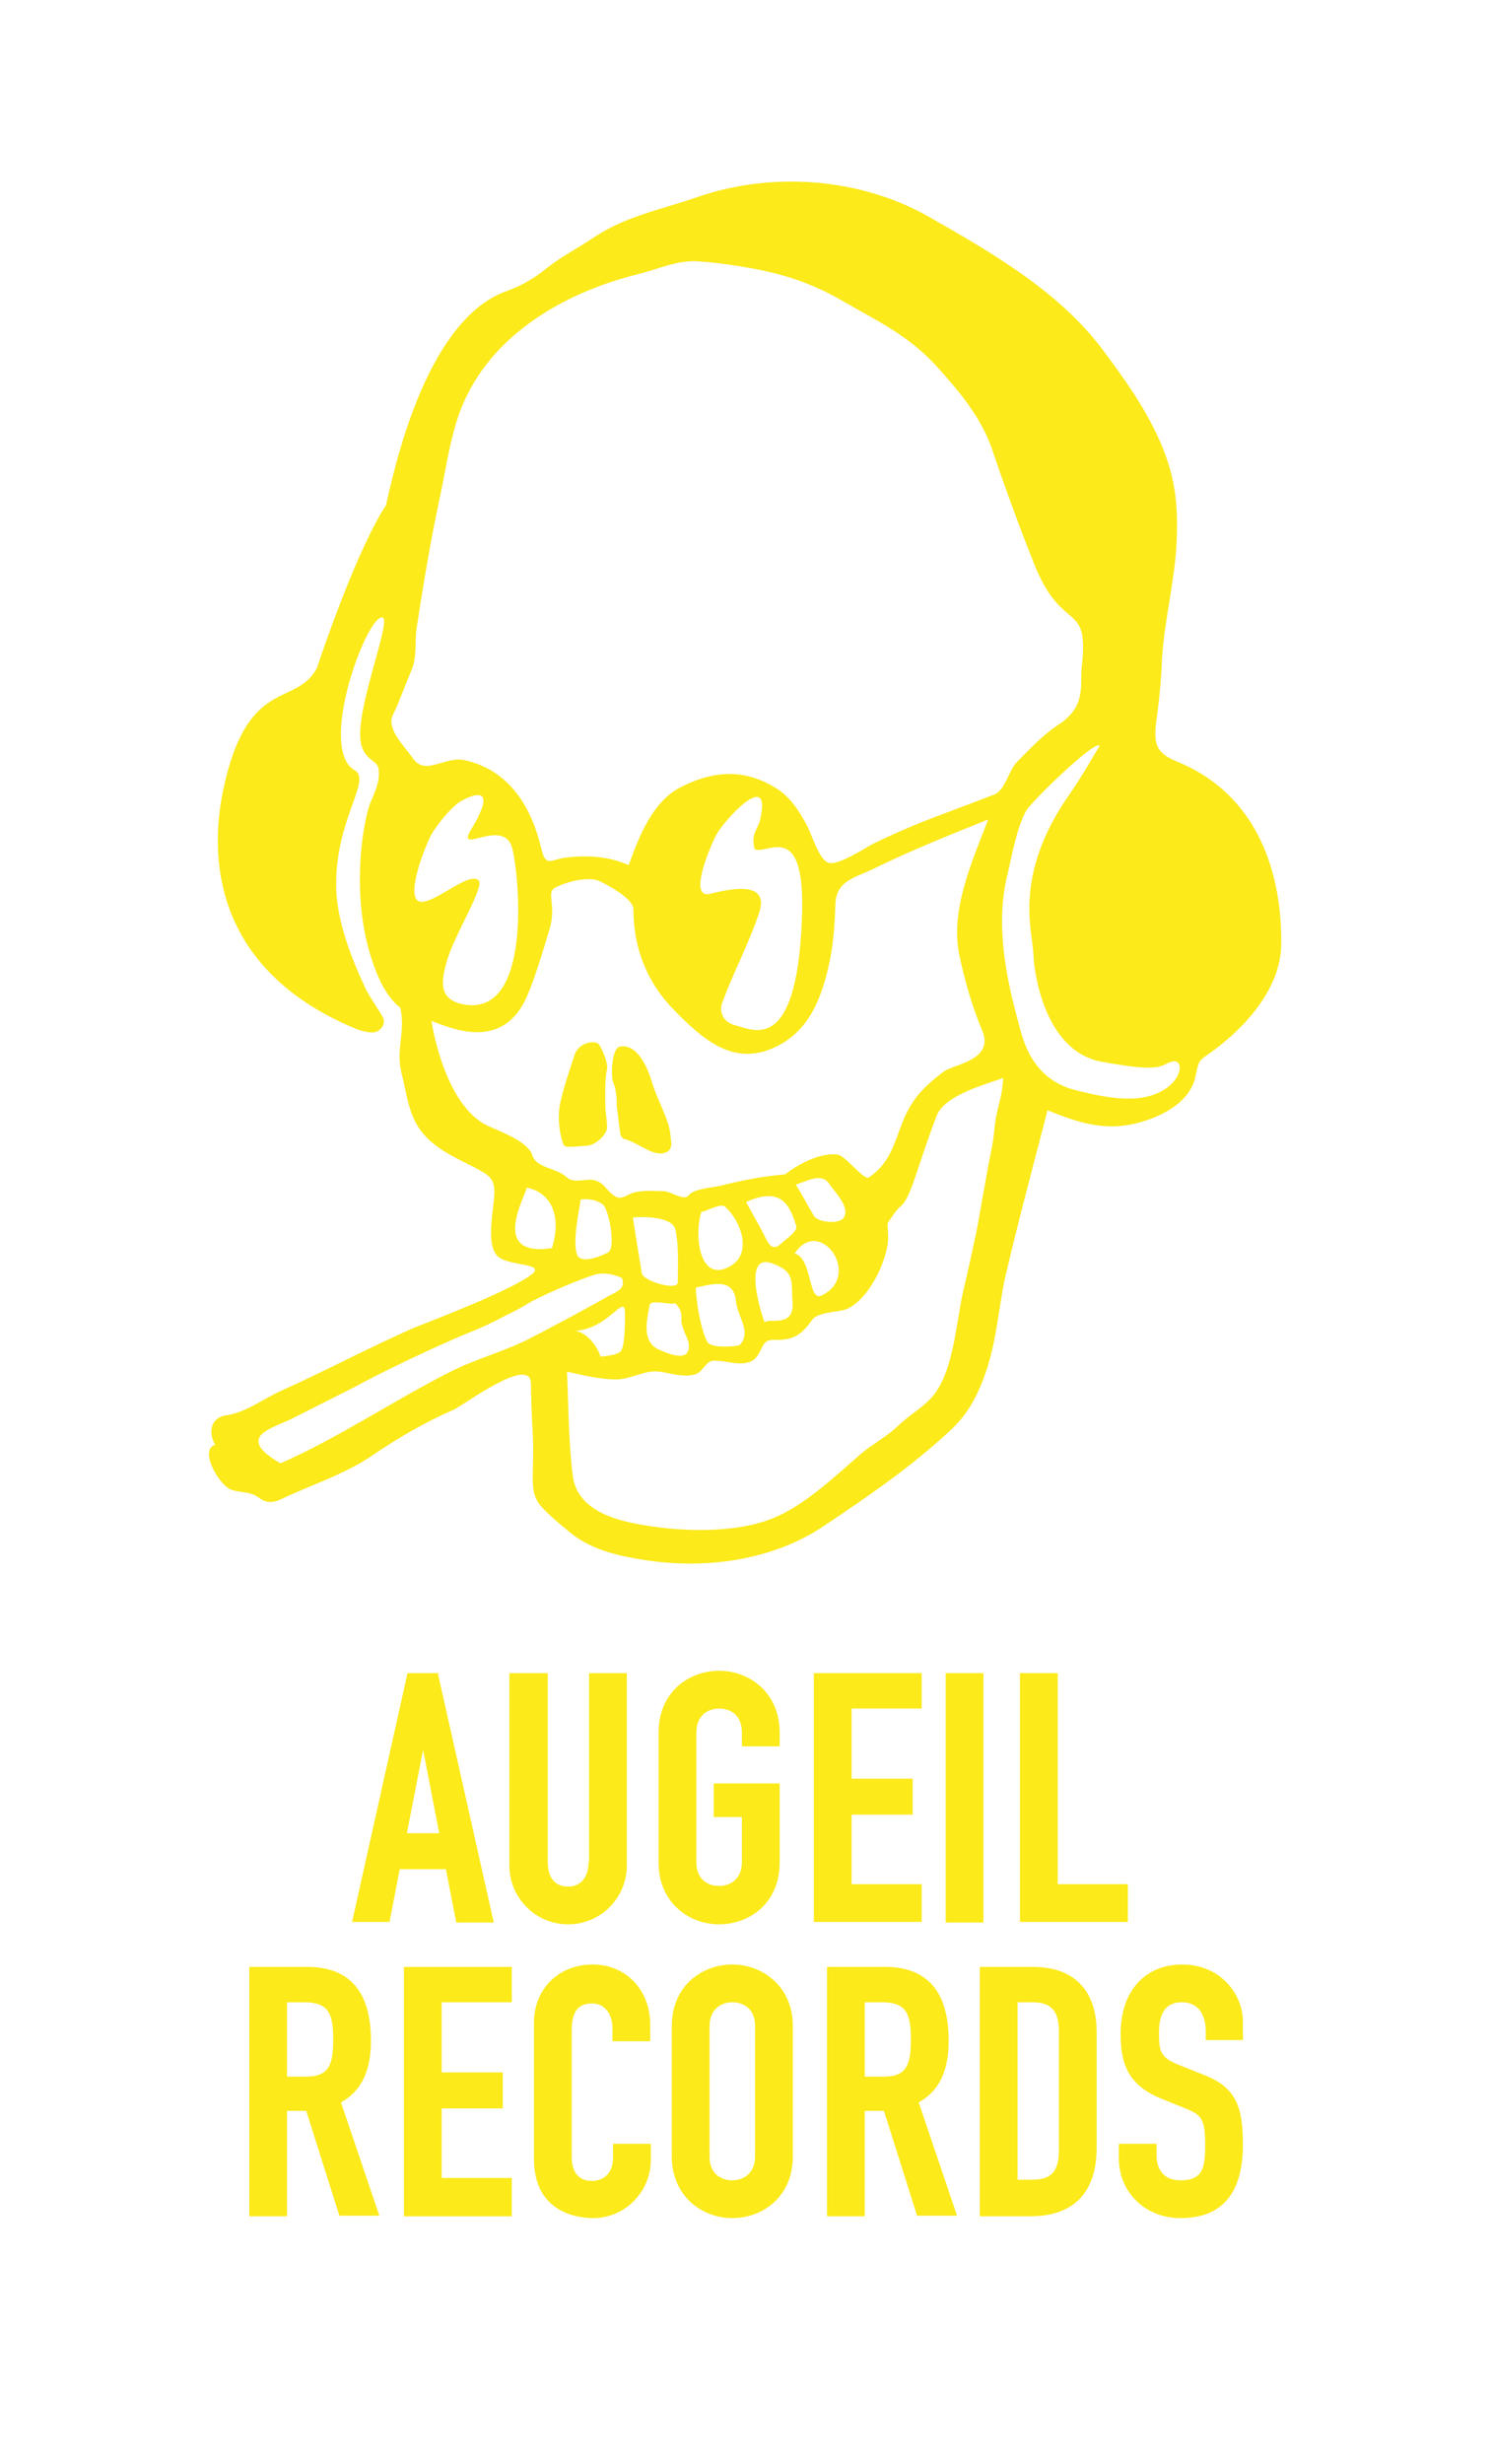 <?xml version="1.0" encoding="utf-8"?>
<!-- Generator: Adobe Illustrator 25.4.1, SVG Export Plug-In . SVG Version: 6.00 Build 0)  -->
<svg version="1.1" id="Ebene_1" xmlns="http://www.w3.org/2000/svg" x="0px" y="0px"
	 viewBox="0 0 248.8 411" style="enable-background:new 0 0 248.8 411;" xml:space="preserve">
<style type="text/css">
	.st0{fill:#FCEA1A;}
</style>
<path class="st0" d="M47.9,334h2.9c4.1,0,4.8,2,4.8,6.2c0,4.2-0.7,6.2-4.5,6.2h-3.2V334z M61.9,340.4c0-8.2-3.6-12.3-10.6-12.3h-9.7
	v41.6h6.3v-17.6h3.2l5.5,17.4l0,0.1h6.7l-6.4-18.9C60.3,348.8,61.9,345.5,61.9,340.4"/>
<polygon class="st0" points="67.4,369.7 85.4,369.7 85.4,363.3 73.7,363.3 73.7,351.7 83.9,351.7 83.9,345.7 73.7,345.7 73.7,334 
	85.4,334 85.4,328.1 67.4,328.1 "/>
<path class="st0" d="M207.4,340.3v-3.1c0-4.6-3.8-9.5-10.1-9.5c-6.3,0-10.3,4.5-10.3,11.5c0,4.9,1.1,8.5,6.6,10.8l4.2,1.7
	c2.7,1.1,3.3,1.7,3.3,6.1c0,3.7-0.3,5.9-4.1,5.9c-3.7,0-4-3.1-4-4v-2.1h-6.3v2.4c0,5.7,4.4,10,10.3,10c6.9,0,10.4-4.1,10.4-12.3
	c0-6-1-9.4-6.3-11.5l-4.5-1.8c-2.9-1.2-3.2-2.1-3.2-5.3c0-3.4,1.2-5.1,3.8-5.1c3.4,0,4,3,4,4.8v1.5H207.4z"/>
<path class="st0" d="M144.3,334h2.9c4.1,0,4.8,2,4.8,6.2c0,4.2-0.7,6.2-4.5,6.2h-3.2V334z M158.3,340.4c0-8.2-3.6-12.3-10.6-12.3
	H138v41.6h6.3v-17.6h3.2l5.5,17.4l0,0.1h6.7l-6.4-18.9C156.7,348.8,158.3,345.5,158.3,340.4"/>
<path class="st0" d="M118.4,338c0-2.9,2-4,3.8-4s3.8,1,3.8,4v21.7c0,2.9-2,4-3.8,4s-3.8-1-3.8-4V338z M122.2,327.7
	c-5,0-10.1,3.5-10.1,10.3v21.7c0,6.7,5.1,10.3,10.1,10.3c5,0,10.1-3.5,10.1-10.3V338C132.3,331.3,127.2,327.7,122.2,327.7"/>
<path class="st0" d="M169.8,334h2.5c3.1,0,4.4,1.4,4.4,4.9v19.8c0,3.5-1.3,4.9-4.4,4.9h-2.5V334z M172.4,328.1h-8.9v41.6h8.4
	c7.3,0,11.1-4,11.1-11.5v-19.2C183,332,179.2,328.1,172.4,328.1"/>
<path class="st0" d="M98.9,327.7c-5.7,0-9.8,4.1-9.8,9.7v22.7c0,9.2,7.6,9.9,9.9,9.9c5.3,0,9.6-4.4,9.6-9.7v-2.7h-6.3v2.2
	c0,3.7-2.7,4-3.5,4c-2.2,0-3.4-1.4-3.4-4v-21c0-3.2,1-4.6,3.4-4.6c2.3,0,3.4,2,3.4,4.1v2.2h6.3v-2.5
	C108.6,332,104.5,327.7,98.9,327.7"/>
<path class="st0" d="M73.3,305.8h-5.4l2.7-13.9L73.3,305.8z M73.2,279.1H68l-9.2,41.3l-0.1,0.2H65l1.7-8.8h7.7l1.7,8.7l0,0.2h6.3
	l-9.3-41.4L73.2,279.1z"/>
<polygon class="st0" points="176.5,314.3 176.5,279.1 170.2,279.1 170.2,320.6 188.2,320.6 188.2,314.3 "/>
<rect x="157.8" y="279.1" class="st0" width="6.3" height="41.6"/>
<path class="st0" d="M98.2,310.6c0,2.6-1.3,4.1-3.4,4.1c-2.2,0-3.4-1.5-3.4-4.1v-31.5H85v32.1c0,5.4,4.4,9.8,9.8,9.8
	s9.8-4.4,9.8-9.8v-32.1h-6.3V310.6z"/>
<path class="st0" d="M120,278.7c-5,0-10.1,3.5-10.1,10.3v21.7c0,6.7,5.1,10.3,10.1,10.3c5,0,10.1-3.5,10.1-10.3v-13.2h-11v5.6h4.7
	v7.5c0,2.9-2,4-3.8,4c-1.8,0-3.8-1-3.8-4V289c0-2.9,2-4,3.8-4c1.8,0,3.8,1,3.8,4v2.3h6.3V289C130.1,282.3,125,278.7,120,278.7"/>
<polygon class="st0" points="135.8,320.6 153.8,320.6 153.8,314.3 142.1,314.3 142.1,302.7 152.3,302.7 152.3,296.7 142.1,296.7 
	142.1,285 153.8,285 153.8,279.1 135.8,279.1 "/>
<path class="st0" d="M94.6,191.3c1.2,0,2.4-0.1,3.5-0.2c1.5-0.2,3.2-2,3.2-3c0-1.3-0.3-2.6-0.3-3.9c0-2-0.1-4,0.3-5.9
	c0.2-1.2-1.2-4.2-1.6-4.3c-1.4-0.5-3.3,0.4-3.8,1.9c-0.8,2.5-1.7,5-2.3,7.6c-0.6,2.4-0.4,5,0.4,7.4C94,191,94.4,191.3,94.6,191.3"/>
<path class="st0" d="M102.9,184.4c0.3,2.1,0.3,2.6,0.6,4.7c0.1,0.4,0.4,0.9,0.7,0.9c1.8,0.4,4,2.3,5.8,2.4c1.1,0.1,2.2-0.5,2-1.9
	c-0.1-1.1-0.2-2.2-0.6-3.3c-0.7-2.1-1.8-4.2-2.5-6.3c-0.8-2.9-2.6-6.9-5.5-6.3c-1.3,0.3-1.5,4.6-1.1,5.9
	C102.9,181.7,103,184.4,102.9,184.4"/>
<path class="st0" d="M194.2,181.8c-3.3,2-7.7,1.9-14.9,0c-7.2-1.9-8.6-8.4-9.3-11c-2.2-8-3.9-16.6-1.9-24.9
	c0.8-3.3,1.5-7.6,3.1-10.6c0.7-1.4,11.6-12,12.3-10.9c-1.3,2.1-2.5,4.4-5.1,8.2c-4.5,6.4-7.3,13.7-6.5,21.7c0.1,1.4,0.5,3.6,0.6,5.7
	c0,0.3,1.1,15.2,11.3,17.1c10.3,1.9,9.7,0.6,11.7,0C197.5,176.5,197.5,179.8,194.2,181.8 M166.2,186.4c-0.3,1.6-0.2,2.7-0.9,6.1
	c-0.6,2.8-2.1,11.8-2.4,13.1c-0.7,3.3-1.4,6.6-2.2,9.9c-1.2,5.3-1.6,14.3-5.8,18.2c-1.8,1.7-3.1,2.3-5.1,4.2c-1.8,1.7-4.2,3-6,4.5
	c-4.4,3.8-9.8,9-15.2,11c-5.4,2.1-12.9,2.1-18.5,1.4c-5.4-0.7-13.6-2-14.5-8.5c-0.8-5.8-0.8-15.3-1-17.5c2.7,0.6,5.4,1.3,8.2,1.3
	c2.5,0,4.7-1.6,7.2-1.3c1.8,0.2,5.5,1.5,7-0.2c1.5-1.7,1.3-1.8,3.8-1.5c1.9,0.3,4.5,0.9,5.7-1.1c0.9-1.4,0.8-2.6,2.8-2.5
	c3.1,0.1,4.5-0.9,6.2-3.3c0.9-1.3,3.9-1.3,5.4-1.7c4-1.3,7.3-8.5,7.3-12c0-1.5-0.2-2.2,0-2.6c0.7-1,1.3-2,2.2-2.8
	c1.6-1.3,2.7-6.6,5.9-15c1.4-3.6,8.9-5.4,11.1-6.3C167.2,182.9,166.8,183.4,166.2,186.4 M104.3,219.2c0,1.1,0,5.3-0.7,6.2
	c-0.5,0.6-2.4,0.8-3.4,0.9c-0.5-1.7-2.2-4-4.2-4.3C101.8,221.6,104.3,215.4,104.3,219.2 M89.1,222.9c-4.6,2.5-9.4,3.6-14.1,6
	c-9.1,4.6-18.8,11.1-28.2,15.2c-8.1-4.7-0.8-5.9,2.6-7.8l9.7-4.9c5.2-2.8,10.7-5.4,16.1-7.8c2.7-1.2,5.5-2.2,8.1-3.6
	c1.5-0.8,3.1-1.5,4.7-2.5c0.9-0.6,6.5-3.3,11-4.8c2.4-0.8,4.8,0.5,4.8,0.5c0.6,1.7-0.7,2.2-2.1,2.9
	C99.5,217.4,91.5,221.7,89.1,222.9 M87.9,198.1c4.3,0.9,5.8,5,4.2,10.1C81.6,209.8,87.7,199.5,87.9,198.1 M101.5,208.9
	c-1.3,0.7-4.6,2-5.2,0.4c-0.8-2.2,0.3-7.1,0.6-9.2c0,0,2.2-0.4,3.8,0.9C101.8,202.5,102.7,208.2,101.5,208.9 M107.1,212.4
	c-0.5-3.1-1-6.1-1.5-9.3c1.6-0.2,6.6-0.2,7.1,2c0.6,2.8,0.4,5.9,0.4,8.8C113.1,215.4,107.3,213.7,107.1,212.4 M108.4,217.7
	c0.2-1,3.2,0,4.3-0.3c0.8,0.9,1.1,1.4,1,3c0,0.9,1.1,3,1.2,3.5c0.5,3.2-2.4,2.4-5,1.2C107.1,223.8,107.9,220.4,108.4,217.7
	 M117.1,202c-0.3,0.7,3-1.5,3.9-0.7c2.5,2.2,4.8,7.8,0.7,10C116.5,214.1,115.8,205.5,117.1,202 M122.8,217c0.3,2.8,2.7,5.2,0.6,7.4
	c-0.7,0.2-4.8,0.6-5.4-0.6c-0.8-1.5-1.7-5.2-1.9-9C119.1,214.1,122.4,213.2,122.8,217 M135.8,202.8c-1-1.7-1.9-3.4-3-5.2
	c1.7-0.5,4.3-2.1,5.6-0.1c0.9,1.4,3.5,3.8,2.4,5.6C140.1,204.3,136.4,203.9,135.8,202.8 M137.1,216.1c-2.3,1.1-1.5-6.2-4.5-7
	C136.8,202.7,144,212.8,137.1,216.1 M127.6,220.6c-0.5-1.2-3.8-11.5,1.1-9.9c3.8,1.3,3.4,2.8,3.5,6
	C132.9,221.8,128.2,219.7,127.6,220.6 M130.4,207.4c-1.8,1.7-2.4-0.5-3.1-1.8c-0.9-1.7-1.9-3.4-2.8-5.1c6.2-2.8,7.4,1,8.4,4.1
	C133,205.5,131.1,206.7,130.4,207.4 M81.4,187.8c-7.4-3.5-9.4-17.5-9.4-17.5c3.2,1.2,11.2,4.8,15.4-3c1.5-2.8,3.4-9.3,4.3-12.3
	c1.2-4-0.6-6.1,0.9-6.9c1.8-1,5.6-2,7.5-1.1c1.4,0.7,5.6,2.9,5.6,4.7c0,6.5,2.3,12.3,6.9,16.9c4.8,4.9,10,9.5,17.1,5.9
	c5.6-2.8,7.6-8.6,8.8-14.4c0.6-3.1,0.8-6.1,0.9-9.2c0.1-3.9,3-4.4,6.2-5.9c6.3-3.1,12.8-5.7,19.3-8.3c-2.7,7-6.4,15.2-4.8,22.7
	c0.9,4.2,2.1,8.5,3.8,12.5c2.1,5-4.8,5.6-6.5,6.9c-3.3,2.5-5.3,4.6-6.8,8.4c-1.5,3.8-2.1,6.8-5.6,9.2c-0.8,0.6-3.9-3.6-5.2-3.8
	c-2.9-0.4-6.6,1.6-8.8,3.3c-3.7,0.3-7.2,1-10.8,1.9c-1.3,0.3-4.5,0.5-5.3,1.6c-0.7,1-3.1-0.7-4.1-0.7c-1.8,0-3.1-0.2-4.9,0.2
	c-1.3,0.3-2.2,1.5-3.5,0.5c-1.4-1-1.7-2.4-3.7-2.6c-1.2-0.1-3.1,0.6-4.1-0.4c-1.9-1.7-5.2-1.5-5.8-3.8
	C88,190.4,83.4,188.7,81.4,187.8 M69.8,150.3c-2.1-1.2,1.4-9.8,2.3-11.3c1-1.6,2.9-4,4.4-5.1c0.7-0.5,7.5-4.4,2.1,4.5
	c-2.7,4.5,5.6-2.3,6.9,3.2c1.1,4.3,3.4,27.6-7.8,26c-4.6-0.7-4.2-3.8-3-7.7c1.2-4,6.1-11.9,5.2-13C78.3,145.1,71.9,151.4,69.8,150.3
	 M118.5,149.1c-3.9,0.9,0.3-8.5,1-9.8c1.4-2.6,9.5-11.4,7.3-2.4c-0.4,1.5-1.5,2.2-0.9,4.7c1.9,1.3,8.7-5.6,7.9,11.9
	c-0.9,22.7-8.3,18.2-11.2,17.5c-1.7-0.4-2.7-2-2.1-3.7c2-5.4,4.2-9.3,6.1-14.8C128.7,146.7,121.7,148.3,118.5,149.1 M65.5,119.4
	c1.2-2.5,2.1-5.1,3.2-7.7c0.9-2.1,0.5-4.6,0.8-6.8c1.1-7.2,2.3-14.4,3.8-21.5c1.3-5.8,2-12.5,4.8-17.8c5.5-10.8,17.1-17.1,28.5-19.9
	c3.2-0.8,6.6-2.4,10-2.1c2.8,0.2,5.7,0.6,8.5,1.1c5.7,1,10.5,2.6,15.5,5.5c5.7,3.3,10.9,5.7,15.5,10.7c3.9,4.3,7.6,8.6,9.5,14.2
	c2.2,6.5,4.5,12.8,7.1,19.3c4.7,11.5,9.1,5.6,7.8,16.9c-0.3,2.9,0.8,6.6-3.9,9.6c-2.6,1.7-4.7,4-6.9,6.2c-1.3,1.3-2,4.7-3.7,5.4
	c-3.1,1.2-6.3,2.4-9.5,3.6c-3.7,1.4-7.2,2.9-10.7,4.6c-1.4,0.7-6,3.8-7.6,3.2c-1.5-0.5-2.8-4.8-3.5-6.1c-1.2-2.3-2.6-4.5-4.7-6
	c-5.4-3.6-10.7-3.4-16.4-0.5c-5.4,2.7-7.6,10.3-8.7,13c-3.4-1.5-7.1-1.7-10.8-1.2c-2,0.3-2.9,1.4-3.6-0.9c-0.5-1.5-2.3-13.1-13-15.4
	c-3.3-0.7-6.5,2.7-8.6-0.3C67.6,124.6,64.5,121.7,65.5,119.4 M196.3,127c-3.9-1.6-3.8-3.5-3.2-7.8c0.4-3.1,0.7-6.2,0.8-9.3
	c0.4-6.3,2-12.5,2.4-18.7c0.4-7.1-0.2-12.2-3.2-18.6c-2.5-5.3-5.7-9.7-9.2-14.4c-7.3-9.7-18.8-16.3-29.2-22.2
	c-11.4-6.4-26.1-7.4-38.4-3.1c-6.1,2.1-12.1,3.2-17.5,6.9c-2.4,1.6-5.1,3-7.4,4.8c-2.1,1.7-4.2,3-6.7,3.9
	c-14.1,4.8-19.3,31.7-20.3,35.8c-4.6,7-10.3,23.4-11.5,27.1c-3.5,6.7-11.7,1.2-15.7,20.6c-2.2,10.7-1.8,29.5,21.9,39.5
	c0.6,0.3,2.8,1,3.7,0.6c1.1-0.5,1.5-1.5,1.1-2.4c-0.5-0.9-2.4-3.7-2.9-4.8c-2.3-4.9-4.7-11-4.9-16.6c-0.3-11.5,6-18.1,3.1-19.8
	c-6.3-3.6,2-25.9,4.6-25.5c1.8,0.2-5.2,16.8-3.4,21.6c0.9,2.5,2.7,2.2,2.8,3.9c0.2,1.9-0.7,3.8-1.4,5.4c-1,2.3-3.9,16.4,1.1,28.5
	c0.8,2,2.1,4.3,3.9,5.7c0.9,4.2-0.8,6.8,0.2,10.9c0.9,3.5,1.2,7.4,3.7,10.2c2.2,2.6,5.7,4.1,8.6,5.6c2,1.1,3.2,1.6,3.2,4
	c0,2.6-1.5,8.4,0.4,10.6c1.6,1.9,8.4,1.2,5.8,3.2c-3.6,2.8-17.7,8.1-19.4,8.8c-7.6,3.3-14.8,7.2-22.4,10.6c-3.1,1.4-5.8,3.6-9.2,4.1
	c-2.7,0.4-2.9,3.1-1.8,4.9c-2.8,0.9,0.8,6.9,2.7,7.5c1.8,0.6,3.1,0.2,4.7,1.4c1.9,1.4,3.4,0.2,5.3-0.6c4.5-2,9.4-3.7,13.5-6.5
	c4.4-3,8.7-5.5,13.7-7.7c1.7-0.8,12.6-9,12.8-4.4c0,1.9,0.1,4.7,0.2,6.6c0.2,2.8,0.2,5.6,0.1,8.4c0,2.2-0.1,4,1.6,5.8
	c1.4,1.5,3,2.8,4.6,4.1c3.5,2.9,7.9,3.9,12.3,4.6c10.1,1.6,21.3,0.2,30-5.6c7.6-5.1,14.8-10,21.5-16.3c2.7-2.6,4.3-5.6,5.7-9.7
	c1.7-5,2.2-11.4,3.1-15.4c2.2-9.4,4.7-18.7,7.1-28c4.9,2,9.4,3.5,14.7,2.2c4.1-1,9.1-3.4,10-7.9c0.5-2.3,0.4-2.5,2.2-3.7
	c5.3-3.7,12.1-10.5,12.1-18.4C213.9,146.1,210.2,132.6,196.3,127"/>
</svg>
